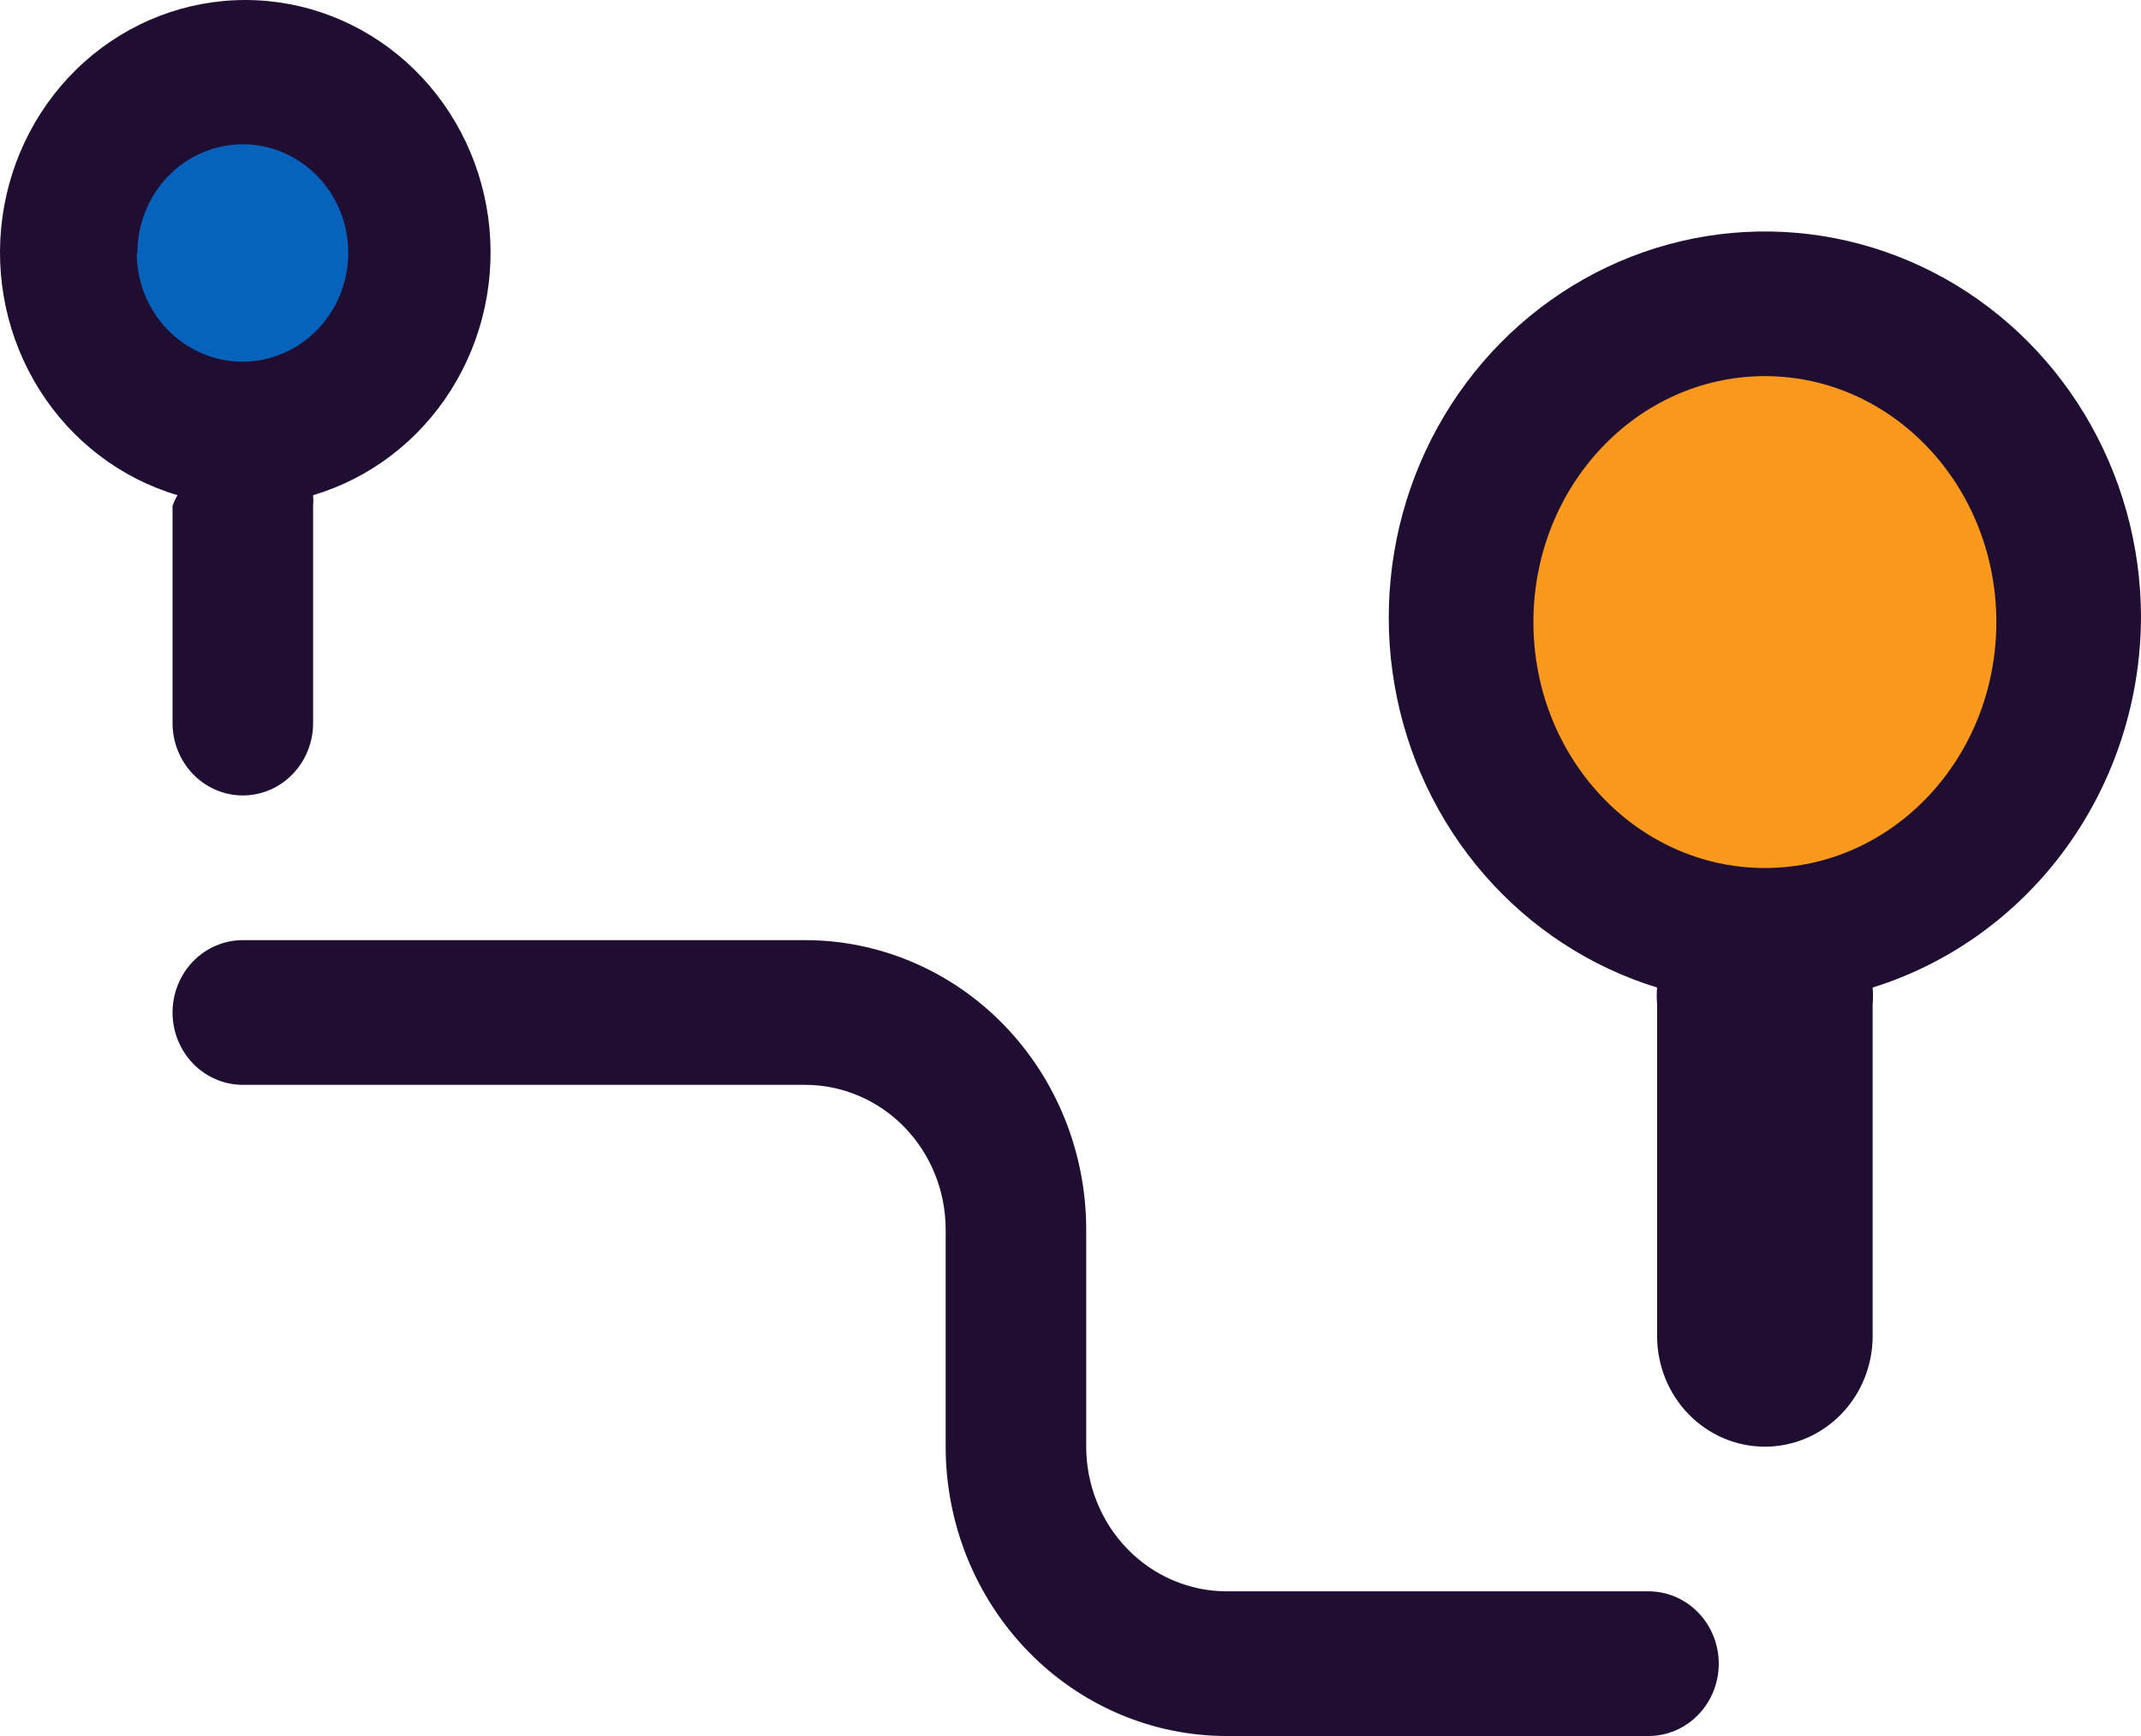<svg width="74" height="60" viewBox="0 0 74 60" fill="none" xmlns="http://www.w3.org/2000/svg">
    <rect x="52" y="11" width="18" height="20" rx="5" fill="#F8991D"/>
    <rect x="3" y="3" width="11" height="10" rx="5" fill="#0662BA"/>
    <path d="M5.964 17.489V24.991C5.964 25.654 6.22 26.29 6.675 26.759C7.131 27.228 7.749 27.492 8.393 27.492C9.037 27.492 9.655 27.228 10.111 26.759C10.566 26.29 10.822 25.654 10.822 24.991V17.489C10.833 17.364 10.833 17.239 10.822 17.114C12.786 16.532 14.479 15.24 15.591 13.475C16.703 11.71 17.158 9.592 16.873 7.509C16.587 5.426 15.581 3.519 14.038 2.139C12.496 0.76 10.521 0 8.478 0C6.434 0 4.46 0.76 2.917 2.139C1.375 3.519 0.368 5.426 0.083 7.509C-0.202 9.592 0.253 11.71 1.365 13.475C2.476 15.24 4.17 16.532 6.134 17.114C6.065 17.233 6.008 17.358 5.964 17.489ZM4.749 8.737C4.749 7.742 5.133 6.788 5.816 6.085C6.5 5.381 7.426 4.986 8.393 4.986C9.359 4.986 10.286 5.381 10.969 6.085C11.653 6.788 12.037 7.742 12.037 8.737C12.037 9.735 11.652 10.692 10.966 11.398C10.28 12.104 9.35 12.501 8.381 12.501C7.411 12.501 6.481 12.104 5.796 11.398C5.11 10.692 4.725 9.735 4.725 8.737H4.749ZM56.977 54.999H42.401C41.113 54.999 39.877 54.472 38.966 53.534C38.055 52.596 37.543 51.324 37.543 49.998V42.496C37.543 39.843 36.519 37.299 34.697 35.423C32.875 33.547 30.403 32.493 27.826 32.493H8.393C7.749 32.493 7.131 32.757 6.675 33.225C6.22 33.694 5.964 34.331 5.964 34.994C5.964 35.657 6.22 36.293 6.675 36.762C7.131 37.231 7.749 37.494 8.393 37.494H27.826C29.115 37.494 30.351 38.021 31.262 38.959C32.173 39.897 32.685 41.169 32.685 42.496V49.998C32.685 52.65 33.709 55.194 35.531 57.07C37.353 58.946 39.825 60 42.401 60H56.977C57.621 60 58.239 59.736 58.694 59.268C59.15 58.799 59.406 58.163 59.406 57.499C59.406 56.836 59.15 56.2 58.694 55.731C58.239 55.262 57.621 54.999 56.977 54.999Z"
          fill="#200E32"/>
    <path fill-rule="evenodd" clip-rule="evenodd"
          d="M72.053 14.321C73.322 16.424 73.996 18.848 74 21.321C73.993 24.194 73.088 26.989 71.419 29.295C69.749 31.601 67.403 33.296 64.725 34.131C64.742 34.322 64.742 34.514 64.725 34.705V46.176C64.725 47.19 64.332 48.163 63.634 48.88C62.935 49.597 61.988 50 61 50C60.012 50 59.065 49.597 58.366 48.88C57.667 48.163 57.275 47.19 57.275 46.176V34.705C57.258 34.514 57.258 34.322 57.275 34.131C54.967 33.422 52.895 32.069 51.293 30.222C49.69 28.375 48.619 26.107 48.199 23.671C47.779 21.236 48.027 18.728 48.914 16.429C49.802 14.129 51.295 12.128 53.226 10.649C55.157 9.17 57.451 8.271 59.851 8.052C62.251 7.834 64.663 8.304 66.818 9.411C68.972 10.518 70.785 12.218 72.053 14.321ZM61 30C65.418 30 69 26.194 69 21.5C69 16.806 65.418 13 61 13C56.582 13 53 16.806 53 21.5C53 26.194 56.582 30 61 30Z"
          fill="#200E32"/>
</svg>
